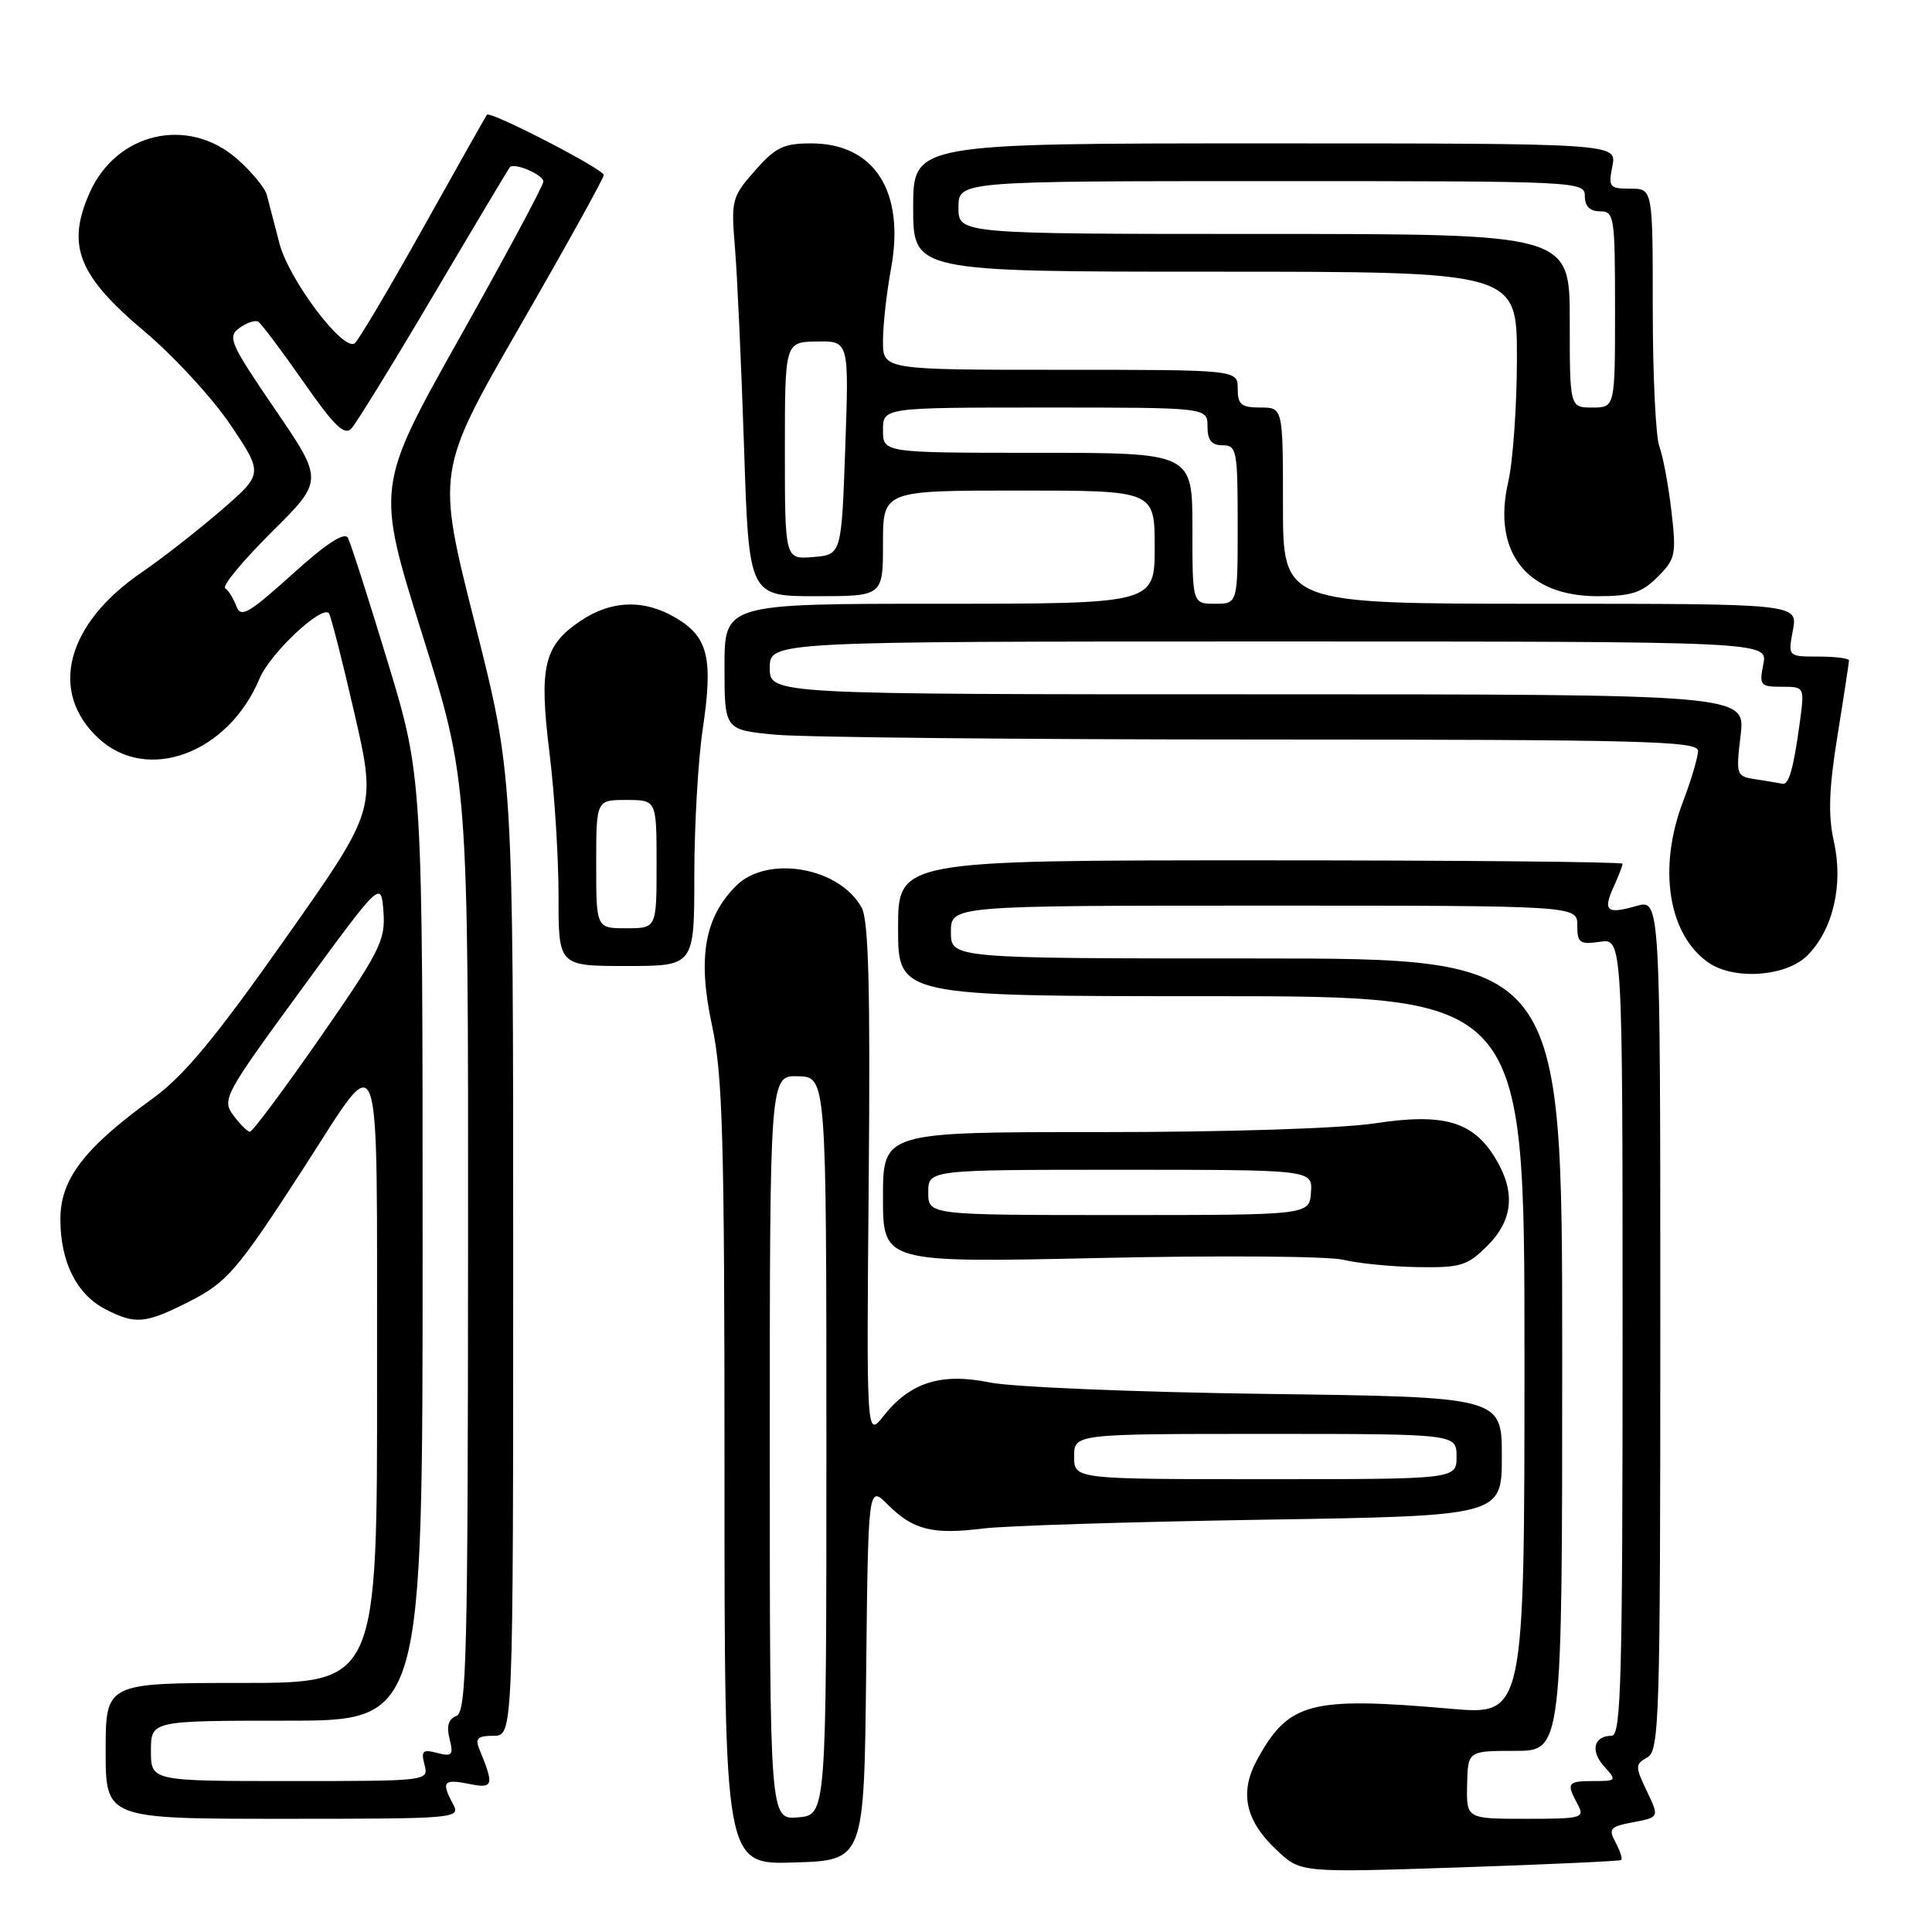 <?xml version="1.0" encoding="UTF-8" standalone="no"?>
<!DOCTYPE svg PUBLIC "-//W3C//DTD SVG 1.1//EN" "http://www.w3.org/Graphics/SVG/1.1/DTD/svg11.dtd" >
<svg xmlns="http://www.w3.org/2000/svg" xmlns:xlink="http://www.w3.org/1999/xlink" version="1.1" viewBox="0 0 256 256">
 <g >
 <path fill="currentColor"
d=" M 214.83 246.46 C 215.01 246.30 214.67 245.25 214.07 244.13 C 213.09 242.30 213.33 242.03 216.43 241.45 C 219.87 240.80 219.87 240.80 218.21 237.32 C 216.65 234.05 216.66 233.77 218.27 232.87 C 219.88 231.97 220.00 227.87 220.00 175.52 C 220.00 119.14 220.00 119.14 216.82 120.05 C 212.89 121.18 212.35 120.71 213.84 117.46 C 214.48 116.05 215.00 114.70 215.00 114.45 C 215.00 114.20 193.40 114.00 167.00 114.00 C 119.00 114.00 119.00 114.00 119.00 123.00 C 119.00 132.00 119.00 132.00 160.50 132.00 C 202.00 132.00 202.00 132.00 202.00 179.64 C 202.00 227.27 202.00 227.27 192.25 226.42 C 173.60 224.79 170.76 225.54 166.59 233.14 C 164.18 237.54 165.00 241.26 169.24 245.22 C 172.36 248.14 172.36 248.14 193.43 247.44 C 205.02 247.05 214.65 246.61 214.83 246.46 Z  M 114.77 221.63 C 115.04 196.76 115.04 196.76 117.67 199.40 C 121.00 202.72 123.57 203.37 130.21 202.54 C 133.12 202.17 149.79 201.65 167.25 201.37 C 199.00 200.87 199.00 200.87 199.00 192.99 C 199.00 185.11 199.00 185.11 167.75 184.70 C 150.56 184.47 134.08 183.79 131.12 183.18 C 124.70 181.87 120.59 183.17 117.07 187.63 C 114.81 190.50 114.81 190.50 115.11 156.50 C 115.33 130.98 115.10 121.94 114.17 120.26 C 111.23 114.90 101.66 113.25 97.53 117.38 C 93.35 121.56 92.42 126.89 94.33 135.80 C 95.77 142.46 96.00 150.78 96.00 195.31 C 96.00 247.08 96.00 247.08 105.25 246.79 C 114.50 246.50 114.50 246.50 114.77 221.63 Z  M 60.04 239.07 C 58.44 236.09 58.75 235.70 62.12 236.37 C 65.39 237.03 65.51 236.62 63.51 231.75 C 62.93 230.35 63.30 230.00 65.39 230.00 C 68.00 230.00 68.00 230.00 68.00 166.31 C 68.00 102.63 68.00 102.63 62.91 82.54 C 57.83 62.44 57.83 62.44 68.91 43.20 C 75.01 32.61 80.00 23.61 80.00 23.19 C 80.00 22.42 64.96 14.66 64.52 15.20 C 64.39 15.37 60.57 22.14 56.03 30.26 C 51.49 38.38 47.42 45.24 46.98 45.51 C 45.38 46.50 38.27 37.03 37.03 32.26 C 36.34 29.64 35.59 26.74 35.35 25.81 C 35.10 24.88 33.34 22.75 31.42 21.06 C 24.92 15.36 15.42 17.54 11.87 25.56 C 8.78 32.55 10.35 36.52 19.16 43.93 C 23.06 47.22 28.20 52.80 30.58 56.35 C 34.90 62.79 34.90 62.79 29.20 67.71 C 26.06 70.41 21.39 74.06 18.82 75.81 C 8.78 82.65 6.41 91.65 13.03 97.81 C 19.49 103.83 30.24 99.85 34.40 89.90 C 35.77 86.61 42.55 80.21 43.57 81.24 C 43.81 81.48 45.34 87.43 46.95 94.46 C 49.89 107.24 49.89 107.24 37.75 124.45 C 28.44 137.66 24.36 142.57 20.20 145.58 C 11.14 152.14 8.00 156.25 8.00 161.55 C 8.00 167.21 10.15 171.51 13.97 173.48 C 17.93 175.53 19.25 175.41 25.04 172.48 C 30.11 169.91 31.43 168.37 40.22 154.79 C 50.79 138.48 49.92 136.05 49.96 182.25 C 50.00 223.00 50.00 223.00 32.00 223.00 C 14.00 223.00 14.00 223.00 14.00 232.00 C 14.00 241.00 14.00 241.00 37.54 241.00 C 60.49 241.00 61.05 240.95 60.04 239.07 Z  M 197.08 165.08 C 200.52 161.64 200.85 157.90 198.11 153.42 C 195.16 148.58 191.26 147.46 182.16 148.85 C 177.66 149.53 162.63 150.01 145.75 150.01 C 117.00 150.00 117.00 150.00 117.00 158.66 C 117.00 167.32 117.00 167.32 145.75 166.69 C 161.56 166.34 176.07 166.45 178.00 166.93 C 179.93 167.40 184.35 167.84 187.83 167.90 C 193.55 167.99 194.43 167.72 197.08 165.08 Z  M 239.48 126.61 C 242.89 123.20 244.28 117.23 243.00 111.51 C 242.22 108.01 242.33 104.59 243.48 97.45 C 244.32 92.27 245.00 87.79 245.00 87.51 C 245.00 87.23 243.18 87.00 240.95 87.00 C 236.91 87.00 236.91 87.00 237.57 83.50 C 238.22 80.00 238.22 80.00 204.11 80.00 C 170.00 80.00 170.00 80.00 170.00 67.00 C 170.00 54.00 170.00 54.00 167.00 54.00 C 164.47 54.00 164.00 53.61 164.00 51.50 C 164.00 49.00 164.00 49.00 140.50 49.00 C 117.00 49.00 117.00 49.00 117.00 45.18 C 117.00 43.08 117.48 38.79 118.06 35.63 C 119.95 25.39 115.89 19.00 107.47 19.00 C 103.82 19.00 102.75 19.52 100.02 22.63 C 96.96 26.11 96.86 26.51 97.39 32.88 C 97.69 36.52 98.23 48.39 98.59 59.25 C 99.23 79.00 99.23 79.00 108.12 79.00 C 117.00 79.00 117.00 79.00 117.00 72.00 C 117.00 65.00 117.00 65.00 135.00 65.00 C 153.00 65.00 153.00 65.00 153.00 72.50 C 153.00 80.00 153.00 80.00 124.50 80.00 C 96.00 80.00 96.00 80.00 96.00 88.36 C 96.00 96.71 96.00 96.71 102.75 97.35 C 106.46 97.70 135.49 97.99 167.25 97.99 C 217.73 98.00 225.00 98.19 225.00 99.49 C 225.00 100.31 224.10 103.35 223.00 106.24 C 219.66 115.02 221.05 123.82 226.35 127.53 C 229.74 129.91 236.67 129.42 239.48 126.61 Z  M 92.00 116.04 C 92.00 109.46 92.50 100.70 93.12 96.57 C 94.50 87.30 93.84 84.48 89.72 81.97 C 85.47 79.38 81.06 79.48 76.91 82.28 C 72.05 85.56 71.40 88.33 72.81 99.76 C 73.48 105.12 74.01 113.66 74.01 118.75 C 74.00 128.00 74.00 128.00 83.00 128.00 C 92.00 128.00 92.00 128.00 92.00 116.04 Z  M 219.64 76.45 C 222.02 74.08 222.14 73.49 221.47 67.70 C 221.07 64.29 220.36 60.46 219.88 59.18 C 219.39 57.91 219.00 49.70 219.00 40.93 C 219.00 25.00 219.00 25.00 216.03 25.00 C 213.25 25.00 213.09 24.80 213.65 22.00 C 214.25 19.00 214.25 19.00 167.62 19.00 C 121.00 19.00 121.00 19.00 121.00 27.50 C 121.00 36.00 121.00 36.00 161.00 36.00 C 201.00 36.00 201.00 36.00 201.00 47.42 C 201.00 53.71 200.48 61.10 199.85 63.85 C 197.70 73.14 202.28 79.00 211.68 79.00 C 216.15 79.00 217.54 78.55 219.64 76.45 Z  M 194.40 236.50 C 194.50 232.00 194.50 232.00 200.75 232.00 C 207.00 232.00 207.00 232.00 207.00 179.50 C 207.00 127.00 207.00 127.00 166.50 127.00 C 126.00 127.00 126.00 127.00 126.00 123.50 C 126.00 120.00 126.00 120.00 167.50 120.00 C 209.00 120.00 209.00 120.00 209.00 122.61 C 209.00 124.95 209.32 125.18 212.00 124.79 C 215.00 124.35 215.00 124.35 215.00 177.17 C 215.00 222.50 214.80 230.00 213.56 230.00 C 211.18 230.00 210.69 232.00 212.56 234.06 C 214.26 235.94 214.21 236.00 211.15 236.00 C 207.68 236.00 207.52 236.24 209.04 239.07 C 210.02 240.90 209.67 241.00 202.19 241.00 C 194.31 241.00 194.31 241.00 194.40 236.50 Z  M 102.00 191.81 C 102.00 142.50 102.00 142.50 105.75 142.61 C 109.50 142.71 109.50 142.71 109.50 191.61 C 109.50 240.50 109.50 240.50 105.75 240.81 C 102.00 241.12 102.00 241.12 102.00 191.81 Z  M 142.33 193.00 C 142.33 190.00 142.33 190.00 167.67 190.00 C 193.00 190.00 193.00 190.00 193.00 193.00 C 193.00 196.00 193.00 196.00 167.67 196.00 C 142.33 196.00 142.33 196.00 142.33 193.00 Z  M 20.00 232.00 C 20.00 228.00 20.00 228.00 38.00 228.00 C 56.00 228.00 56.00 228.00 56.00 165.48 C 56.00 102.96 56.00 102.96 51.38 87.73 C 48.84 79.35 46.46 71.94 46.10 71.27 C 45.65 70.44 43.23 72.02 38.72 76.10 C 32.94 81.31 31.90 81.91 31.32 80.33 C 30.95 79.32 30.28 78.25 29.84 77.95 C 29.40 77.65 32.16 74.32 35.96 70.54 C 42.89 63.67 42.89 63.67 36.43 54.21 C 30.48 45.50 30.11 44.64 31.72 43.46 C 32.69 42.76 33.81 42.38 34.22 42.63 C 34.63 42.89 37.31 46.45 40.18 50.56 C 44.29 56.46 45.64 57.77 46.57 56.77 C 47.22 56.07 52.14 48.08 57.50 39.00 C 62.86 29.93 67.39 22.35 67.55 22.16 C 68.13 21.49 72.00 23.15 72.00 24.06 C 72.00 24.57 67.01 33.88 60.91 44.74 C 49.82 64.50 49.82 64.50 55.93 84.00 C 62.05 103.50 62.05 103.50 62.02 165.14 C 62.00 219.44 61.82 226.86 60.48 227.37 C 59.42 227.78 59.14 228.71 59.57 230.41 C 60.11 232.57 59.91 232.79 57.93 232.27 C 56.01 231.77 55.77 232.00 56.25 233.84 C 56.81 235.99 56.77 236.00 38.41 236.00 C 20.00 236.00 20.00 236.00 20.00 232.00 Z  M 30.91 147.77 C 29.38 145.70 29.73 145.05 39.91 131.14 C 50.50 116.66 50.50 116.66 50.81 120.81 C 51.09 124.60 50.37 126.02 42.42 137.48 C 37.63 144.36 33.45 149.98 33.11 149.96 C 32.77 149.94 31.78 148.95 30.91 147.77 Z  M 123.00 158.00 C 123.00 155.00 123.00 155.00 148.46 155.00 C 173.92 155.00 173.92 155.00 173.71 158.00 C 173.50 161.00 173.50 161.00 148.25 161.00 C 123.00 161.00 123.00 161.00 123.00 158.00 Z  M 232.75 103.28 C 230.04 102.87 230.01 102.78 230.64 97.43 C 231.28 92.00 231.28 92.00 166.64 92.00 C 102.00 92.00 102.00 92.00 102.00 88.50 C 102.00 85.00 102.00 85.00 168.12 85.00 C 234.25 85.00 234.25 85.00 233.65 88.00 C 233.09 90.81 233.25 91.00 236.09 91.00 C 239.12 91.00 239.12 91.00 238.48 95.75 C 237.65 101.86 237.03 104.04 236.18 103.85 C 235.81 103.77 234.26 103.51 232.75 103.28 Z  M 158.00 70.00 C 158.00 60.00 158.00 60.00 137.50 60.00 C 117.00 60.00 117.00 60.00 117.00 57.00 C 117.00 54.00 117.00 54.00 138.50 54.00 C 160.00 54.00 160.00 54.00 160.00 56.50 C 160.00 58.33 160.53 59.00 162.00 59.00 C 163.87 59.00 164.00 59.67 164.00 69.50 C 164.00 80.00 164.00 80.00 161.00 80.00 C 158.00 80.00 158.00 80.00 158.00 70.00 Z  M 104.00 59.72 C 104.00 45.32 104.00 45.32 108.25 45.25 C 112.50 45.18 112.50 45.18 112.00 59.34 C 111.50 73.50 111.50 73.50 107.75 73.81 C 104.00 74.12 104.00 74.12 104.00 59.72 Z  M 79.00 114.50 C 79.00 106.00 79.00 106.00 83.00 106.00 C 87.00 106.00 87.00 106.00 87.00 114.50 C 87.00 123.00 87.00 123.00 83.00 123.00 C 79.00 123.00 79.00 123.00 79.00 114.50 Z  M 208.00 42.50 C 208.00 31.00 208.00 31.00 167.50 31.00 C 127.00 31.00 127.00 31.00 127.00 27.50 C 127.00 24.00 127.00 24.00 168.50 24.00 C 209.33 24.00 210.00 24.03 210.00 26.00 C 210.00 27.33 210.67 28.00 212.00 28.00 C 213.90 28.00 214.00 28.67 214.00 41.00 C 214.00 54.00 214.00 54.00 211.00 54.00 C 208.00 54.00 208.00 54.00 208.00 42.50 Z "/>
</g>
</svg>